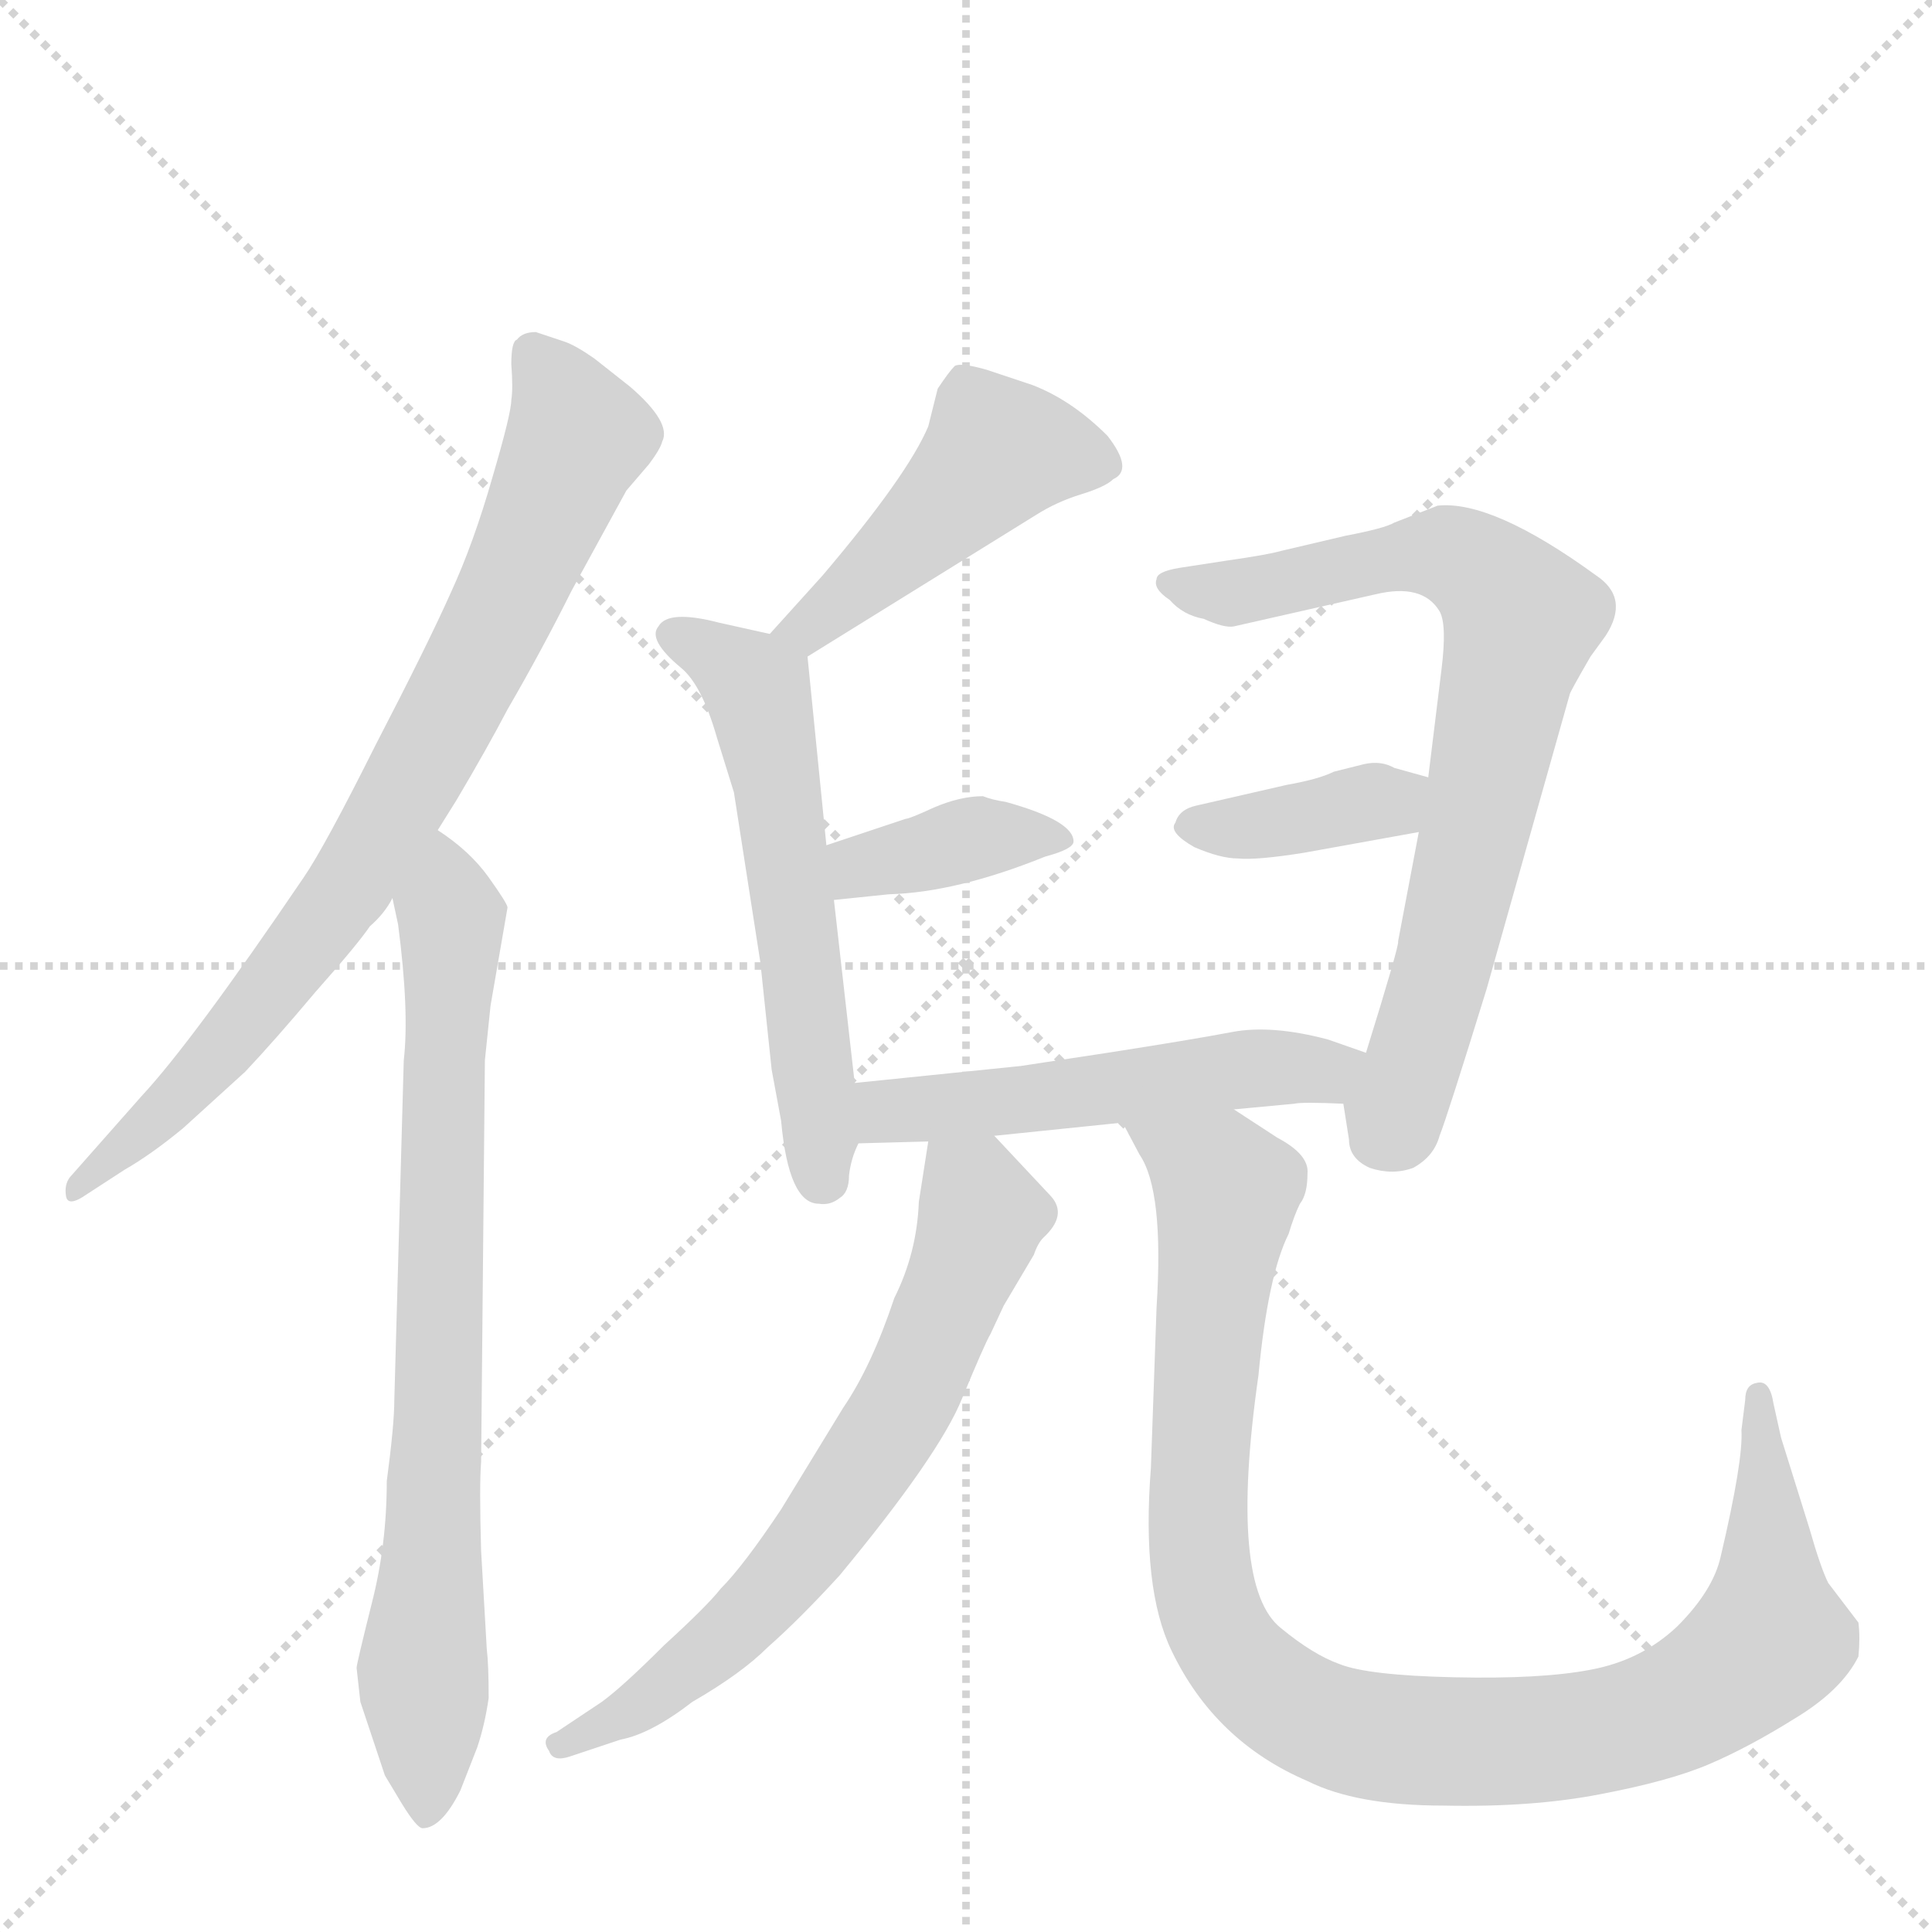 <svg version="1.1" viewBox="0 0 1024 1024" xmlns="http://www.w3.org/2000/svg">
  <g stroke="lightgray" stroke-dasharray="1,1" stroke-width="1" transform="scale(4, 4)">
    <line x1="0" y1="0" x2="256" y2="256"></line>
    <line x1="256" y1="0" x2="0" y2="256"></line>
    <line x1="128" y1="0" x2="128" y2="256"></line>
    <line x1="0" y1="128" x2="256" y2="128"></line>
  </g>
  <g transform="scale(1, -1) translate(0, -860)">
    <style type="text/css">
      
        @keyframes keyframes0 {
          from {
            stroke: blue;
            stroke-dashoffset: 789;
            stroke-width: 128;
          }
          72% {
            animation-timing-function: step-end;
            stroke: blue;
            stroke-dashoffset: 0;
            stroke-width: 128;
          }
          to {
            stroke: black;
            stroke-width: 1024;
          }
        }
        #make-me-a-hanzi-animation-0 {
          animation: keyframes0 0.892s both;
          animation-delay: 0s;
          animation-timing-function: linear;
        }
      
        @keyframes keyframes1 {
          from {
            stroke: blue;
            stroke-dashoffset: 769;
            stroke-width: 128;
          }
          71% {
            animation-timing-function: step-end;
            stroke: blue;
            stroke-dashoffset: 0;
            stroke-width: 128;
          }
          to {
            stroke: black;
            stroke-width: 1024;
          }
        }
        #make-me-a-hanzi-animation-1 {
          animation: keyframes1 0.876s both;
          animation-delay: 0.892s;
          animation-timing-function: linear;
        }
      
        @keyframes keyframes2 {
          from {
            stroke: blue;
            stroke-dashoffset: 459;
            stroke-width: 128;
          }
          60% {
            animation-timing-function: step-end;
            stroke: blue;
            stroke-dashoffset: 0;
            stroke-width: 128;
          }
          to {
            stroke: black;
            stroke-width: 1024;
          }
        }
        #make-me-a-hanzi-animation-2 {
          animation: keyframes2 0.624s both;
          animation-delay: 1.768s;
          animation-timing-function: linear;
        }
      
        @keyframes keyframes3 {
          from {
            stroke: blue;
            stroke-dashoffset: 570;
            stroke-width: 128;
          }
          65% {
            animation-timing-function: step-end;
            stroke: blue;
            stroke-dashoffset: 0;
            stroke-width: 128;
          }
          to {
            stroke: black;
            stroke-width: 1024;
          }
        }
        #make-me-a-hanzi-animation-3 {
          animation: keyframes3 0.714s both;
          animation-delay: 2.391s;
          animation-timing-function: linear;
        }
      
        @keyframes keyframes4 {
          from {
            stroke: blue;
            stroke-dashoffset: 378;
            stroke-width: 128;
          }
          55% {
            animation-timing-function: step-end;
            stroke: blue;
            stroke-dashoffset: 0;
            stroke-width: 128;
          }
          to {
            stroke: black;
            stroke-width: 1024;
          }
        }
        #make-me-a-hanzi-animation-4 {
          animation: keyframes4 0.558s both;
          animation-delay: 3.105s;
          animation-timing-function: linear;
        }
      
        @keyframes keyframes5 {
          from {
            stroke: blue;
            stroke-dashoffset: 745;
            stroke-width: 128;
          }
          71% {
            animation-timing-function: step-end;
            stroke: blue;
            stroke-dashoffset: 0;
            stroke-width: 128;
          }
          to {
            stroke: black;
            stroke-width: 1024;
          }
        }
        #make-me-a-hanzi-animation-5 {
          animation: keyframes5 0.856s both;
          animation-delay: 3.663s;
          animation-timing-function: linear;
        }
      
        @keyframes keyframes6 {
          from {
            stroke: blue;
            stroke-dashoffset: 374;
            stroke-width: 128;
          }
          55% {
            animation-timing-function: step-end;
            stroke: blue;
            stroke-dashoffset: 0;
            stroke-width: 128;
          }
          to {
            stroke: black;
            stroke-width: 1024;
          }
        }
        #make-me-a-hanzi-animation-6 {
          animation: keyframes6 0.554s both;
          animation-delay: 4.519s;
          animation-timing-function: linear;
        }
      
        @keyframes keyframes7 {
          from {
            stroke: blue;
            stroke-dashoffset: 519;
            stroke-width: 128;
          }
          63% {
            animation-timing-function: step-end;
            stroke: blue;
            stroke-dashoffset: 0;
            stroke-width: 128;
          }
          to {
            stroke: black;
            stroke-width: 1024;
          }
        }
        #make-me-a-hanzi-animation-7 {
          animation: keyframes7 0.672s both;
          animation-delay: 5.074s;
          animation-timing-function: linear;
        }
      
        @keyframes keyframes8 {
          from {
            stroke: blue;
            stroke-dashoffset: 665;
            stroke-width: 128;
          }
          68% {
            animation-timing-function: step-end;
            stroke: blue;
            stroke-dashoffset: 0;
            stroke-width: 128;
          }
          to {
            stroke: black;
            stroke-width: 1024;
          }
        }
        #make-me-a-hanzi-animation-8 {
          animation: keyframes8 0.791s both;
          animation-delay: 5.746s;
          animation-timing-function: linear;
        }
      
        @keyframes keyframes9 {
          from {
            stroke: blue;
            stroke-dashoffset: 1003;
            stroke-width: 128;
          }
          77% {
            animation-timing-function: step-end;
            stroke: blue;
            stroke-dashoffset: 0;
            stroke-width: 128;
          }
          to {
            stroke: black;
            stroke-width: 1024;
          }
        }
        #make-me-a-hanzi-animation-9 {
          animation: keyframes9 1.066s both;
          animation-delay: 6.537s;
          animation-timing-function: linear;
        }
      
    </style>
    
      <path d="M 299 679 L 284 684 Q 277 684 274 680 Q 271 679 271 667 Q 272 654 271 648 Q 271 641 261 607 Q 251 572 239 546 Q 227 519 199 465 Q 172 411 161 395 Q 102 308 75 279 L 37 236 Q 34 232 35 226 Q 36 220 46 227 L 66 240 Q 80 248 97 262 L 130 292 Q 146 309 167 334 Q 190 360 196 369 Q 204 376 208 384 L 232 420 L 242 436 Q 258 463 269 484 Q 287 515 303 547 L 332 600 L 344 614 Q 350 622 351 626 Q 356 636 334 655 L 315 670 Q 305 677 299 679 Z" fill="lightgray"></path>
    
      <path d="M 208 384 L 211 370 Q 217 324 214 298 L 209 118 Q 209 105 205 75 Q 205 41 197 10 Q 189 -22 189 -24 L 191 -42 L 204 -81 L 213 -96 Q 221 -109 224 -109 Q 234 -109 244 -89 L 253 -66 Q 257 -54 259 -40 Q 259 -22 258 -14 L 255 38 Q 254 73 255 85 L 257 298 L 260 327 L 269 379 Q 269 381 259 395 Q 249 409 232 420 C 208 438 202 413 208 384 Z" fill="lightgray"></path>
    
      <path d="M 428 512 L 549 587 Q 560 594 573 598 Q 586 602 590 606 Q 601 611 587 629 Q 568 648 547 656 L 523 664 Q 509 668 506 666 Q 503 663 497 654 L 492 634 Q 481 608 436 555 L 408 524 C 388 502 403 496 428 512 Z" fill="lightgray"></path>
    
      <path d="M 453 286 L 442 383 L 438 412 L 428 512 C 427 520 427 520 408 524 L 381 530 Q 354 537 349 528 Q 343 521 361 506 Q 372 497 380 469 L 389 440 L 403 350 L 409 293 L 414 266 Q 418 222 434 222 Q 440 221 445 225 Q 450 228 450 237 Q 451 246 455 254 L 453 286 Z" fill="lightgray"></path>
    
      <path d="M 442 383 L 471 386 Q 507 387 554 406 Q 569 410 569 414 Q 569 425 533 435 Q 526 436 521 438 Q 509 438 495 432 Q 482 426 480 426 L 438 412 C 410 403 412 380 442 383 Z" fill="lightgray"></path>
    
      <path d="M 752 419 L 741 361 Q 742 360 724 302 C 715 273 711 283 712 275 L 715 256 Q 715 246 726 241 Q 738 237 749 241 Q 760 247 763 258 Q 767 268 788 336 L 832 492 Q 832 493 843 512 L 851 523 Q 864 543 846 555 Q 791 595 762 592 L 739 583 Q 734 580 713 576 L 679 568 Q 672 566 651 563 L 625 559 Q 613 557 613 553 Q 611 548 620 542 Q 627 534 638 532 Q 649 527 654 528 L 729 545 Q 754 551 763 536 Q 767 529 764 505 L 757 448 L 752 419 Z" fill="lightgray"></path>
    
      <path d="M 691 408 L 752 419 C 782 424 786 440 757 448 L 739 453 Q 732 457 723 455 L 707 451 Q 699 447 682 444 L 634 433 Q 625 431 623 424 Q 619 419 633 411 Q 647 405 656 405 Q 666 404 691 408 Z" fill="lightgray"></path>
    
      <path d="M 724 302 L 704 309 Q 674 317 653 313 Q 632 309 587 302 L 541 295 L 453 286 C 423 283 425 253 455 254 L 492 255 L 527 258 L 595 265 L 654 272 L 686 275 Q 690 276 712 275 C 742 274 752 292 724 302 Z" fill="lightgray"></path>
    
      <path d="M 492 255 L 487 223 Q 486 196 474 172 Q 462 136 447 114 L 414 60 Q 394 30 382 18 Q 375 9 352 -12 Q 330 -34 319 -42 L 295 -58 Q 286 -61 291 -68 Q 293 -74 302 -71 L 329 -62 Q 345 -59 367 -42 Q 393 -27 407 -13 Q 424 2 445 25 Q 498 89 510 119 Q 522 148 525 153 L 532 168 L 548 195 Q 550 201 553 204 Q 566 216 557 226 L 527 258 C 506 280 497 285 492 255 Z" fill="lightgray"></path>
    
      <path d="M 595 265 L 604 248 Q 617 229 613 167 L 610 82 Q 605 18 621 -15 Q 644 -63 693 -84 Q 719 -97 765 -97 Q 812 -98 848 -91 Q 885 -84 906 -75 Q 927 -66 951 -51 Q 976 -36 985 -18 Q 986 -8 985 0 L 969 21 Q 965 29 959 50 L 944 98 L 940 116 Q 938 129 931 127 Q 925 126 925 118 L 923 102 Q 924 86 912 35 Q 908 17 889 -2 Q 870 -20 843 -25 Q 817 -30 771 -29 Q 725 -28 710 -22 Q 696 -17 679 -3 Q 651 19 667 131 Q 672 184 683 206 Q 686 216 689 222 Q 693 227 693 238 Q 694 248 677 257 L 654 272 C 629 288 581 291 595 265 Z" fill="lightgray"></path>
    
    
      <clipPath id="make-me-a-hanzi-clip-0">
        <path d="M 299 679 L 284 684 Q 277 684 274 680 Q 271 679 271 667 Q 272 654 271 648 Q 271 641 261 607 Q 251 572 239 546 Q 227 519 199 465 Q 172 411 161 395 Q 102 308 75 279 L 37 236 Q 34 232 35 226 Q 36 220 46 227 L 66 240 Q 80 248 97 262 L 130 292 Q 146 309 167 334 Q 190 360 196 369 Q 204 376 208 384 L 232 420 L 242 436 Q 258 463 269 484 Q 287 515 303 547 L 332 600 L 344 614 Q 350 622 351 626 Q 356 636 334 655 L 315 670 Q 305 677 299 679 Z"></path>
      </clipPath>
      <path clip-path="url(#make-me-a-hanzi-clip-0)" d="M 283 671 L 306 629 L 224 455 L 159 354 L 93 277 L 40 230" fill="none" id="make-me-a-hanzi-animation-0" stroke-dasharray="661 1322" stroke-linecap="round"></path>
    
      <clipPath id="make-me-a-hanzi-clip-1">
        <path d="M 208 384 L 211 370 Q 217 324 214 298 L 209 118 Q 209 105 205 75 Q 205 41 197 10 Q 189 -22 189 -24 L 191 -42 L 204 -81 L 213 -96 Q 221 -109 224 -109 Q 234 -109 244 -89 L 253 -66 Q 257 -54 259 -40 Q 259 -22 258 -14 L 255 38 Q 254 73 255 85 L 257 298 L 260 327 L 269 379 Q 269 381 259 395 Q 249 409 232 420 C 208 438 202 413 208 384 Z"></path>
      </clipPath>
      <path clip-path="url(#make-me-a-hanzi-clip-1)" d="M 233 411 L 239 351 L 224 -21 L 226 -101" fill="none" id="make-me-a-hanzi-animation-1" stroke-dasharray="641 1282" stroke-linecap="round"></path>
    
      <clipPath id="make-me-a-hanzi-clip-2">
        <path d="M 428 512 L 549 587 Q 560 594 573 598 Q 586 602 590 606 Q 601 611 587 629 Q 568 648 547 656 L 523 664 Q 509 668 506 666 Q 503 663 497 654 L 492 634 Q 481 608 436 555 L 408 524 C 388 502 403 496 428 512 Z"></path>
      </clipPath>
      <path clip-path="url(#make-me-a-hanzi-clip-2)" d="M 581 617 L 529 621 L 465 557 L 429 527 L 416 526" fill="none" id="make-me-a-hanzi-animation-2" stroke-dasharray="331 662" stroke-linecap="round"></path>
    
      <clipPath id="make-me-a-hanzi-clip-3">
        <path d="M 453 286 L 442 383 L 438 412 L 428 512 C 427 520 427 520 408 524 L 381 530 Q 354 537 349 528 Q 343 521 361 506 Q 372 497 380 469 L 389 440 L 403 350 L 409 293 L 414 266 Q 418 222 434 222 Q 440 221 445 225 Q 450 228 450 237 Q 451 246 455 254 L 453 286 Z"></path>
      </clipPath>
      <path clip-path="url(#make-me-a-hanzi-clip-3)" d="M 357 524 L 401 495 L 416 417 L 436 236" fill="none" id="make-me-a-hanzi-animation-3" stroke-dasharray="442 884" stroke-linecap="round"></path>
    
      <clipPath id="make-me-a-hanzi-clip-4">
        <path d="M 442 383 L 471 386 Q 507 387 554 406 Q 569 410 569 414 Q 569 425 533 435 Q 526 436 521 438 Q 509 438 495 432 Q 482 426 480 426 L 438 412 C 410 403 412 380 442 383 Z"></path>
      </clipPath>
      <path clip-path="url(#make-me-a-hanzi-clip-4)" d="M 448 391 L 456 401 L 517 416 L 563 416" fill="none" id="make-me-a-hanzi-animation-4" stroke-dasharray="250 500" stroke-linecap="round"></path>
    
      <clipPath id="make-me-a-hanzi-clip-5">
        <path d="M 752 419 L 741 361 Q 742 360 724 302 C 715 273 711 283 712 275 L 715 256 Q 715 246 726 241 Q 738 237 749 241 Q 760 247 763 258 Q 767 268 788 336 L 832 492 Q 832 493 843 512 L 851 523 Q 864 543 846 555 Q 791 595 762 592 L 739 583 Q 734 580 713 576 L 679 568 Q 672 566 651 563 L 625 559 Q 613 557 613 553 Q 611 548 620 542 Q 627 534 638 532 Q 649 527 654 528 L 729 545 Q 754 551 763 536 Q 767 529 764 505 L 757 448 L 752 419 Z"></path>
      </clipPath>
      <path clip-path="url(#make-me-a-hanzi-clip-5)" d="M 622 551 L 652 545 L 767 567 L 791 553 L 806 532 L 766 350 L 739 264 L 731 256" fill="none" id="make-me-a-hanzi-animation-5" stroke-dasharray="617 1234" stroke-linecap="round"></path>
    
      <clipPath id="make-me-a-hanzi-clip-6">
        <path d="M 691 408 L 752 419 C 782 424 786 440 757 448 L 739 453 Q 732 457 723 455 L 707 451 Q 699 447 682 444 L 634 433 Q 625 431 623 424 Q 619 419 633 411 Q 647 405 656 405 Q 666 404 691 408 Z"></path>
      </clipPath>
      <path clip-path="url(#make-me-a-hanzi-clip-6)" d="M 634 422 L 680 425 L 750 442" fill="none" id="make-me-a-hanzi-animation-6" stroke-dasharray="246 492" stroke-linecap="round"></path>
    
      <clipPath id="make-me-a-hanzi-clip-7">
        <path d="M 724 302 L 704 309 Q 674 317 653 313 Q 632 309 587 302 L 541 295 L 453 286 C 423 283 425 253 455 254 L 492 255 L 527 258 L 595 265 L 654 272 L 686 275 Q 690 276 712 275 C 742 274 752 292 724 302 Z"></path>
      </clipPath>
      <path clip-path="url(#make-me-a-hanzi-clip-7)" d="M 461 260 L 470 271 L 717 297" fill="none" id="make-me-a-hanzi-animation-7" stroke-dasharray="391 782" stroke-linecap="round"></path>
    
      <clipPath id="make-me-a-hanzi-clip-8">
        <path d="M 492 255 L 487 223 Q 486 196 474 172 Q 462 136 447 114 L 414 60 Q 394 30 382 18 Q 375 9 352 -12 Q 330 -34 319 -42 L 295 -58 Q 286 -61 291 -68 Q 293 -74 302 -71 L 329 -62 Q 345 -59 367 -42 Q 393 -27 407 -13 Q 424 2 445 25 Q 498 89 510 119 Q 522 148 525 153 L 532 168 L 548 195 Q 550 201 553 204 Q 566 216 557 226 L 527 258 C 506 280 497 285 492 255 Z"></path>
      </clipPath>
      <path clip-path="url(#make-me-a-hanzi-clip-8)" d="M 498 249 L 516 229 L 520 213 L 463 89 L 424 34 L 383 -9 L 331 -49 L 298 -65" fill="none" id="make-me-a-hanzi-animation-8" stroke-dasharray="537 1074" stroke-linecap="round"></path>
    
      <clipPath id="make-me-a-hanzi-clip-9">
        <path d="M 595 265 L 604 248 Q 617 229 613 167 L 610 82 Q 605 18 621 -15 Q 644 -63 693 -84 Q 719 -97 765 -97 Q 812 -98 848 -91 Q 885 -84 906 -75 Q 927 -66 951 -51 Q 976 -36 985 -18 Q 986 -8 985 0 L 969 21 Q 965 29 959 50 L 944 98 L 940 116 Q 938 129 931 127 Q 925 126 925 118 L 923 102 Q 924 86 912 35 Q 908 17 889 -2 Q 870 -20 843 -25 Q 817 -30 771 -29 Q 725 -28 710 -22 Q 696 -17 679 -3 Q 651 19 667 131 Q 672 184 683 206 Q 686 216 689 222 Q 693 227 693 238 Q 694 248 677 257 L 654 272 C 629 288 581 291 595 265 Z"></path>
      </clipPath>
      <path clip-path="url(#make-me-a-hanzi-clip-9)" d="M 603 264 L 650 229 L 635 72 L 641 8 L 663 -27 L 700 -53 L 743 -62 L 836 -60 L 878 -49 L 915 -29 L 938 -4 L 933 119" fill="none" id="make-me-a-hanzi-animation-9" stroke-dasharray="875 1750" stroke-linecap="round"></path>
    
  </g>
</svg>